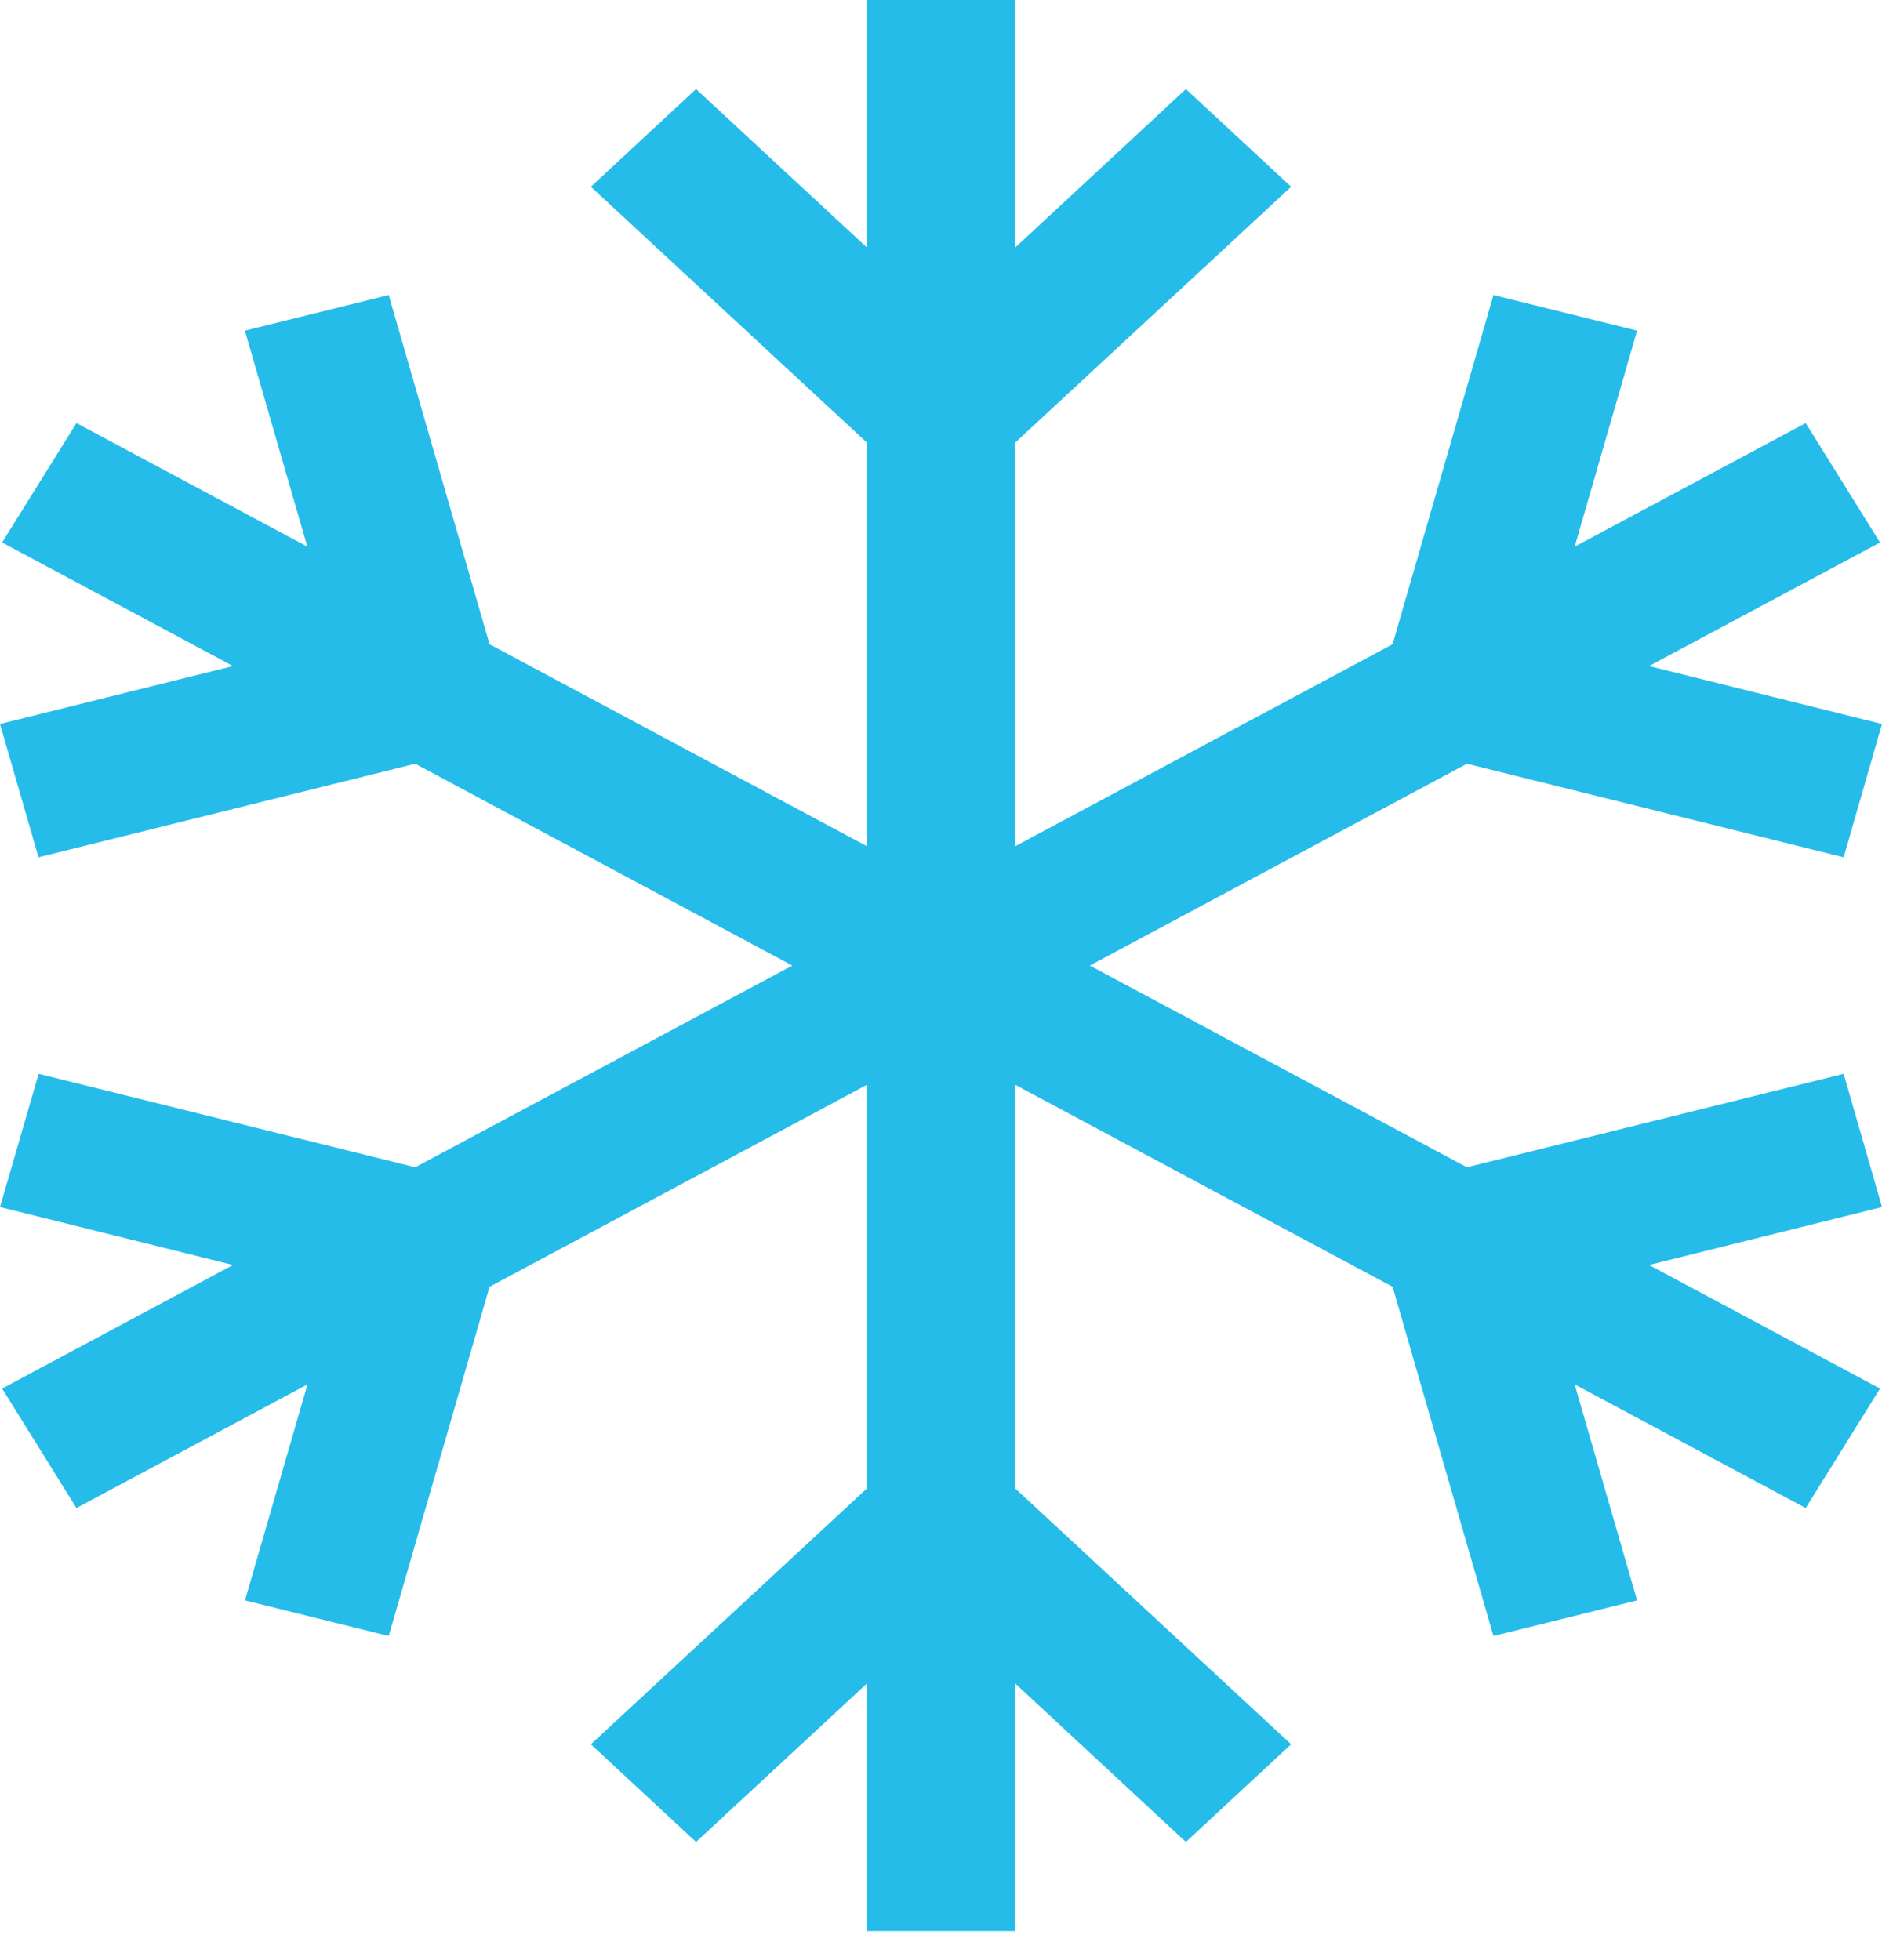 <svg width="24" height="25" viewBox="0 0 24 25" fill="none" xmlns="http://www.w3.org/2000/svg">
<path fill-rule="evenodd" clip-rule="evenodd" d="M11.052 3.154V0H12.95V3.154L15.123 1.136L16.465 2.382L12.95 5.642V10.791L17.759 8.217L19.045 3.763L20.877 4.217L20.081 6.972L23.027 5.396L23.975 6.919L21.029 8.495L24 9.234L23.511 10.934L18.707 9.741L13.898 12.315L18.707 14.888L23.511 13.696L24 15.395L21.029 16.134L23.975 17.71L23.027 19.234L20.081 17.657L20.877 20.412L19.045 20.866L17.759 16.412L12.95 13.838V18.987L16.465 22.247L15.123 23.493L12.95 21.475V24.629H11.052V21.475L8.876 23.493L7.535 22.247L11.052 18.987V13.838L6.243 16.412L4.957 20.866L3.124 20.412L3.921 17.657L0.975 19.234L0.027 17.71L2.971 16.134L0 15.395L0.493 13.696L5.295 14.888L10.104 12.315L5.295 9.741L0.491 10.934L0 9.234L2.971 8.495L0.027 6.919L0.975 5.396L3.919 6.972L3.123 4.217L4.957 3.763L6.243 8.217L11.052 10.791V5.642L7.535 2.382L8.876 1.136L11.052 3.154Z" fill="#26BCEA"/>
</svg>
